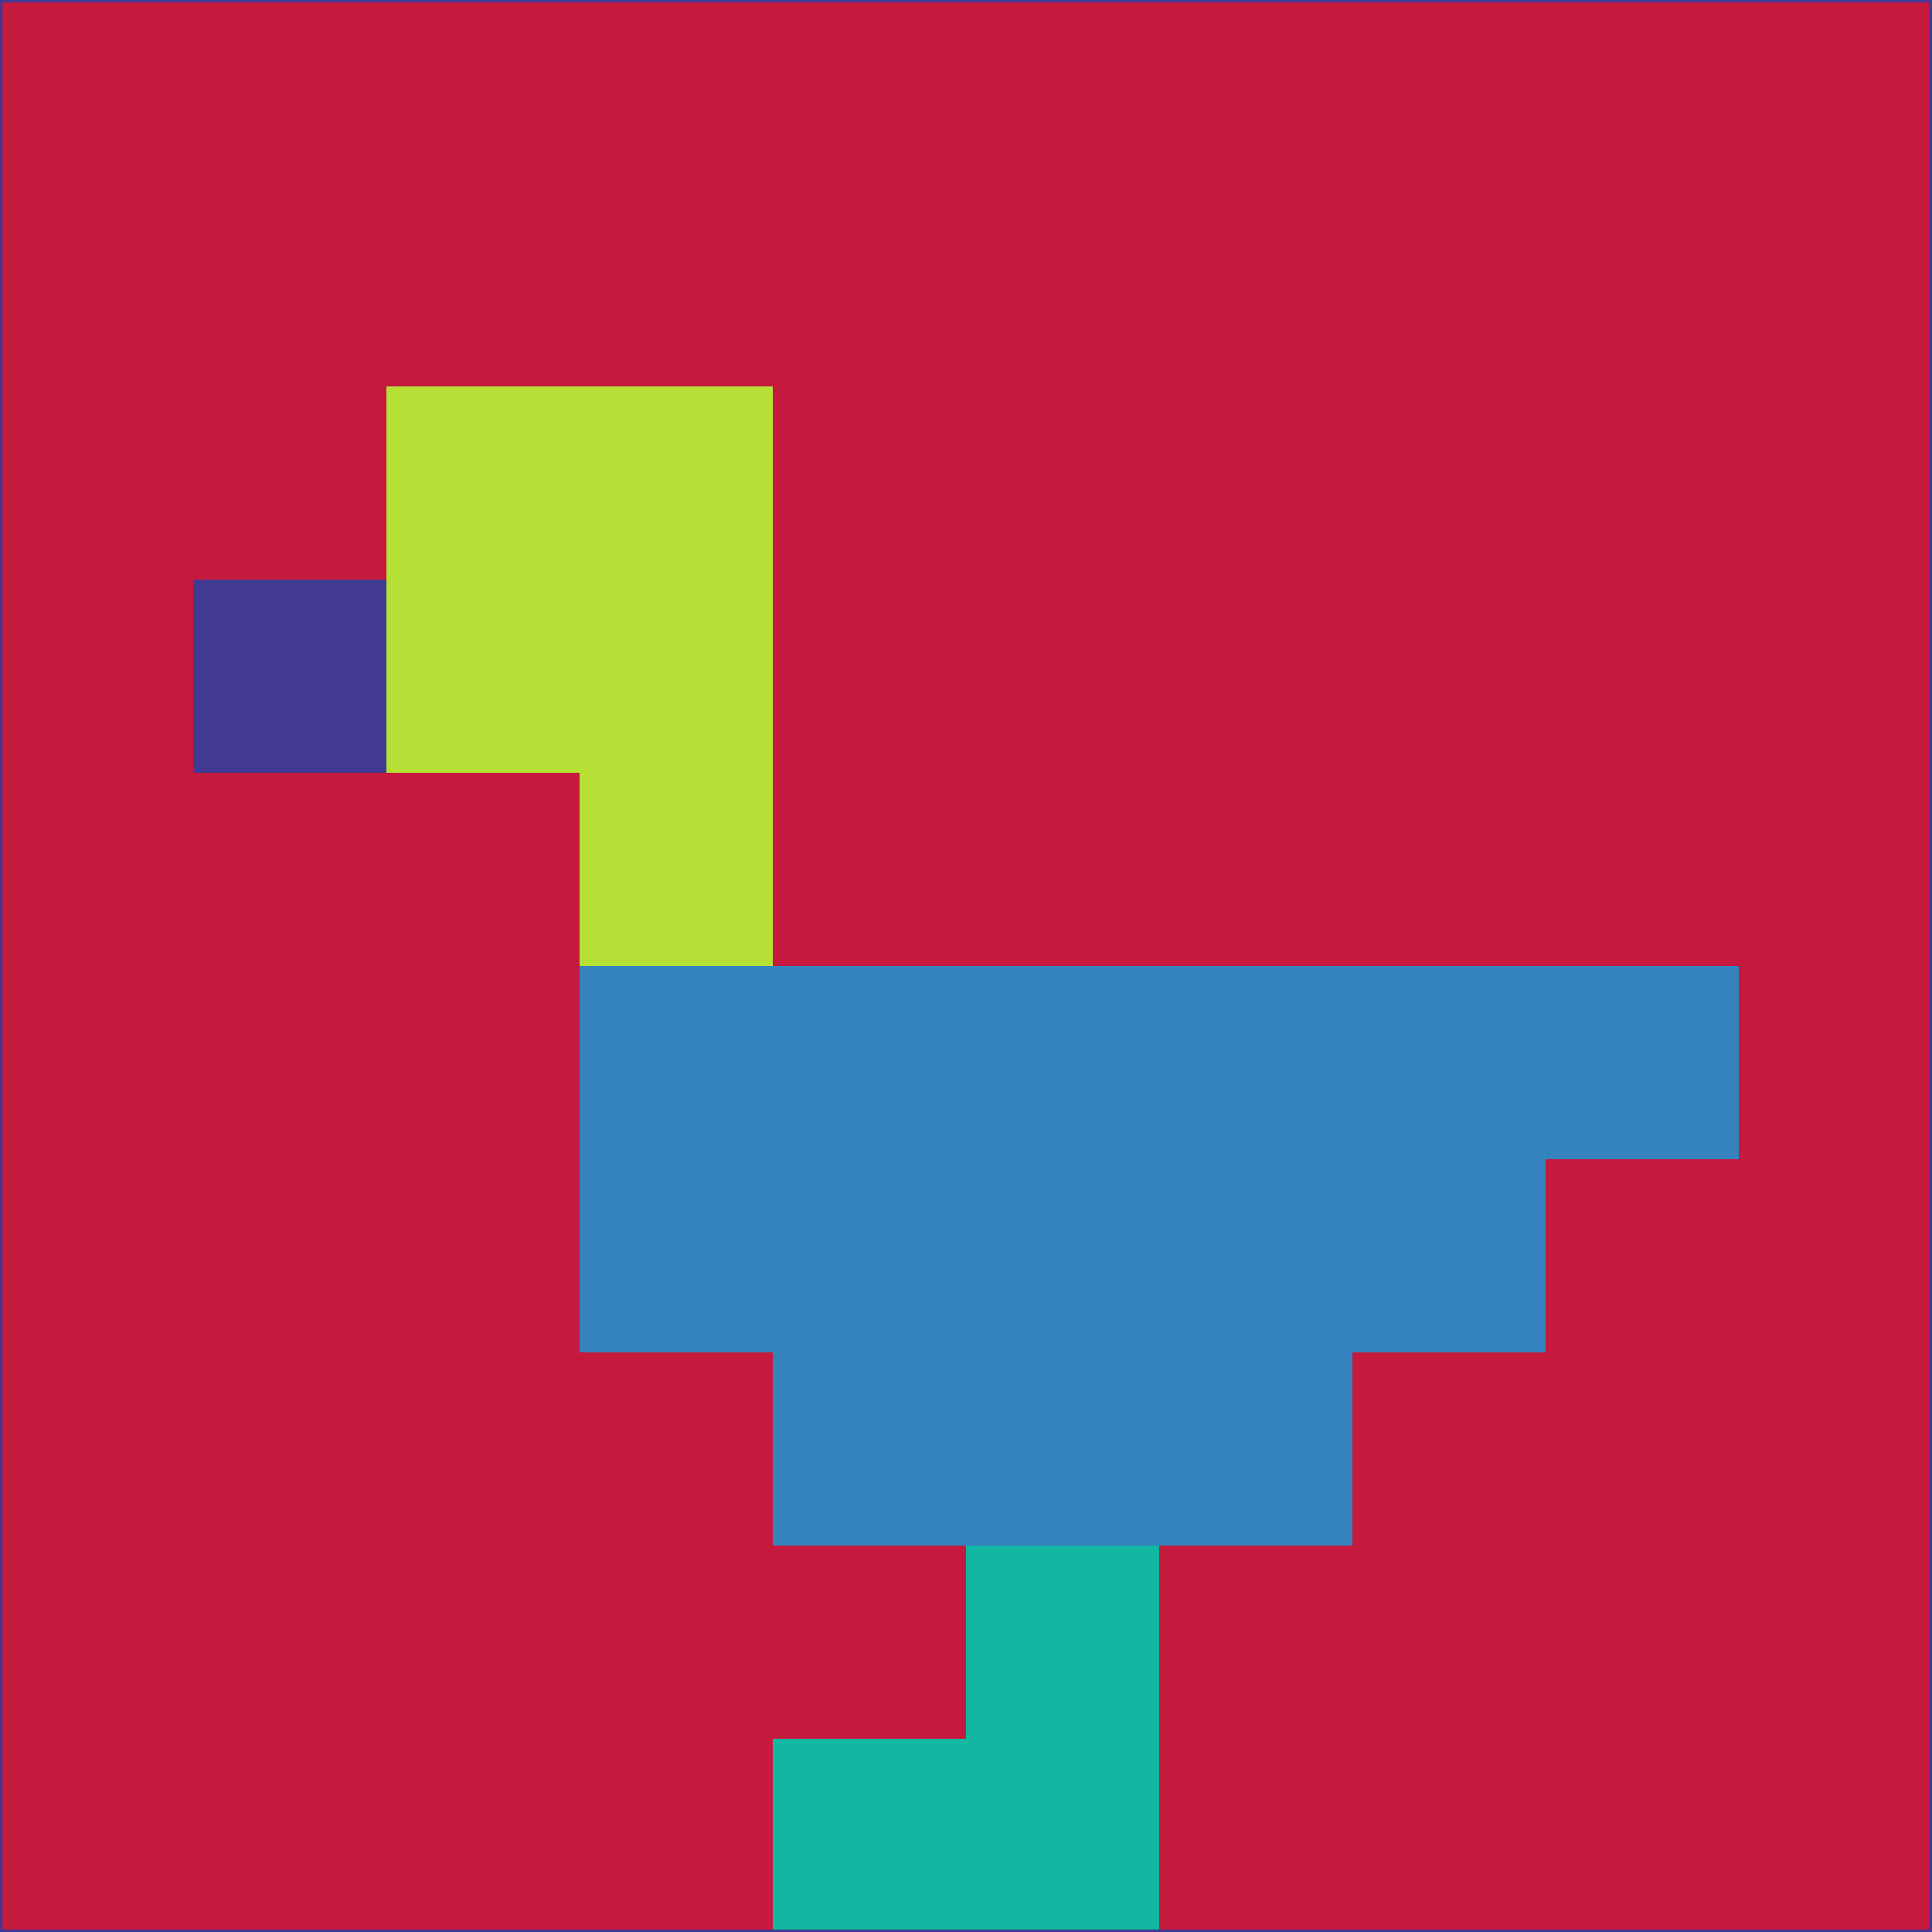 <svg xmlns="http://www.w3.org/2000/svg" version="1.1" width="785" height="785">
  <title>'goose-pfp-694263' by Dmitri Cherniak (Cyberpunk Edition)</title>
  <desc>
    seed=329662
    backgroundColor=#c6193e
    padding=20
    innerPadding=0
    timeout=500
    dimension=1
    border=false
    Save=function(){return n.handleSave()}
    frame=12

    Rendered at 2024-09-15T22:37:00.924Z
    Generated in 1ms
    Modified for Cyberpunk theme with new color scheme
  </desc>
  <defs/>
  <rect width="100%" height="100%" fill="#c6193e"/>
  <g>
    <g id="0-0">
      <rect x="0" y="0" height="785" width="785" fill="#c6193e"/>
      <g>
        <!-- Neon blue -->
        <rect id="0-0-2-2-2-2" x="157" y="157" width="157" height="157" fill="#b6e036"/>
        <rect id="0-0-3-2-1-4" x="235.5" y="157" width="78.5" height="314" fill="#b6e036"/>
        <!-- Electric purple -->
        <rect id="0-0-4-5-5-1" x="314" y="392.5" width="392.5" height="78.5" fill="#3483bc"/>
        <rect id="0-0-3-5-5-2" x="235.5" y="392.5" width="392.5" height="157" fill="#3483bc"/>
        <rect id="0-0-4-5-3-3" x="314" y="392.5" width="235.5" height="235.5" fill="#3483bc"/>
        <!-- Neon pink -->
        <rect id="0-0-1-3-1-1" x="78.5" y="235.5" width="78.5" height="78.5" fill="#423993"/>
        <!-- Cyber yellow -->
        <rect id="0-0-5-8-1-2" x="392.5" y="628" width="78.5" height="157" fill="#12b7a2"/>
        <rect id="0-0-4-9-2-1" x="314" y="706.5" width="157" height="78.5" fill="#12b7a2"/>
      </g>
      <rect x="0" y="0" stroke="#423993" stroke-width="2" height="785" width="785" fill="none"/>
    </g>
  </g>
  <script xmlns=""/>
</svg>